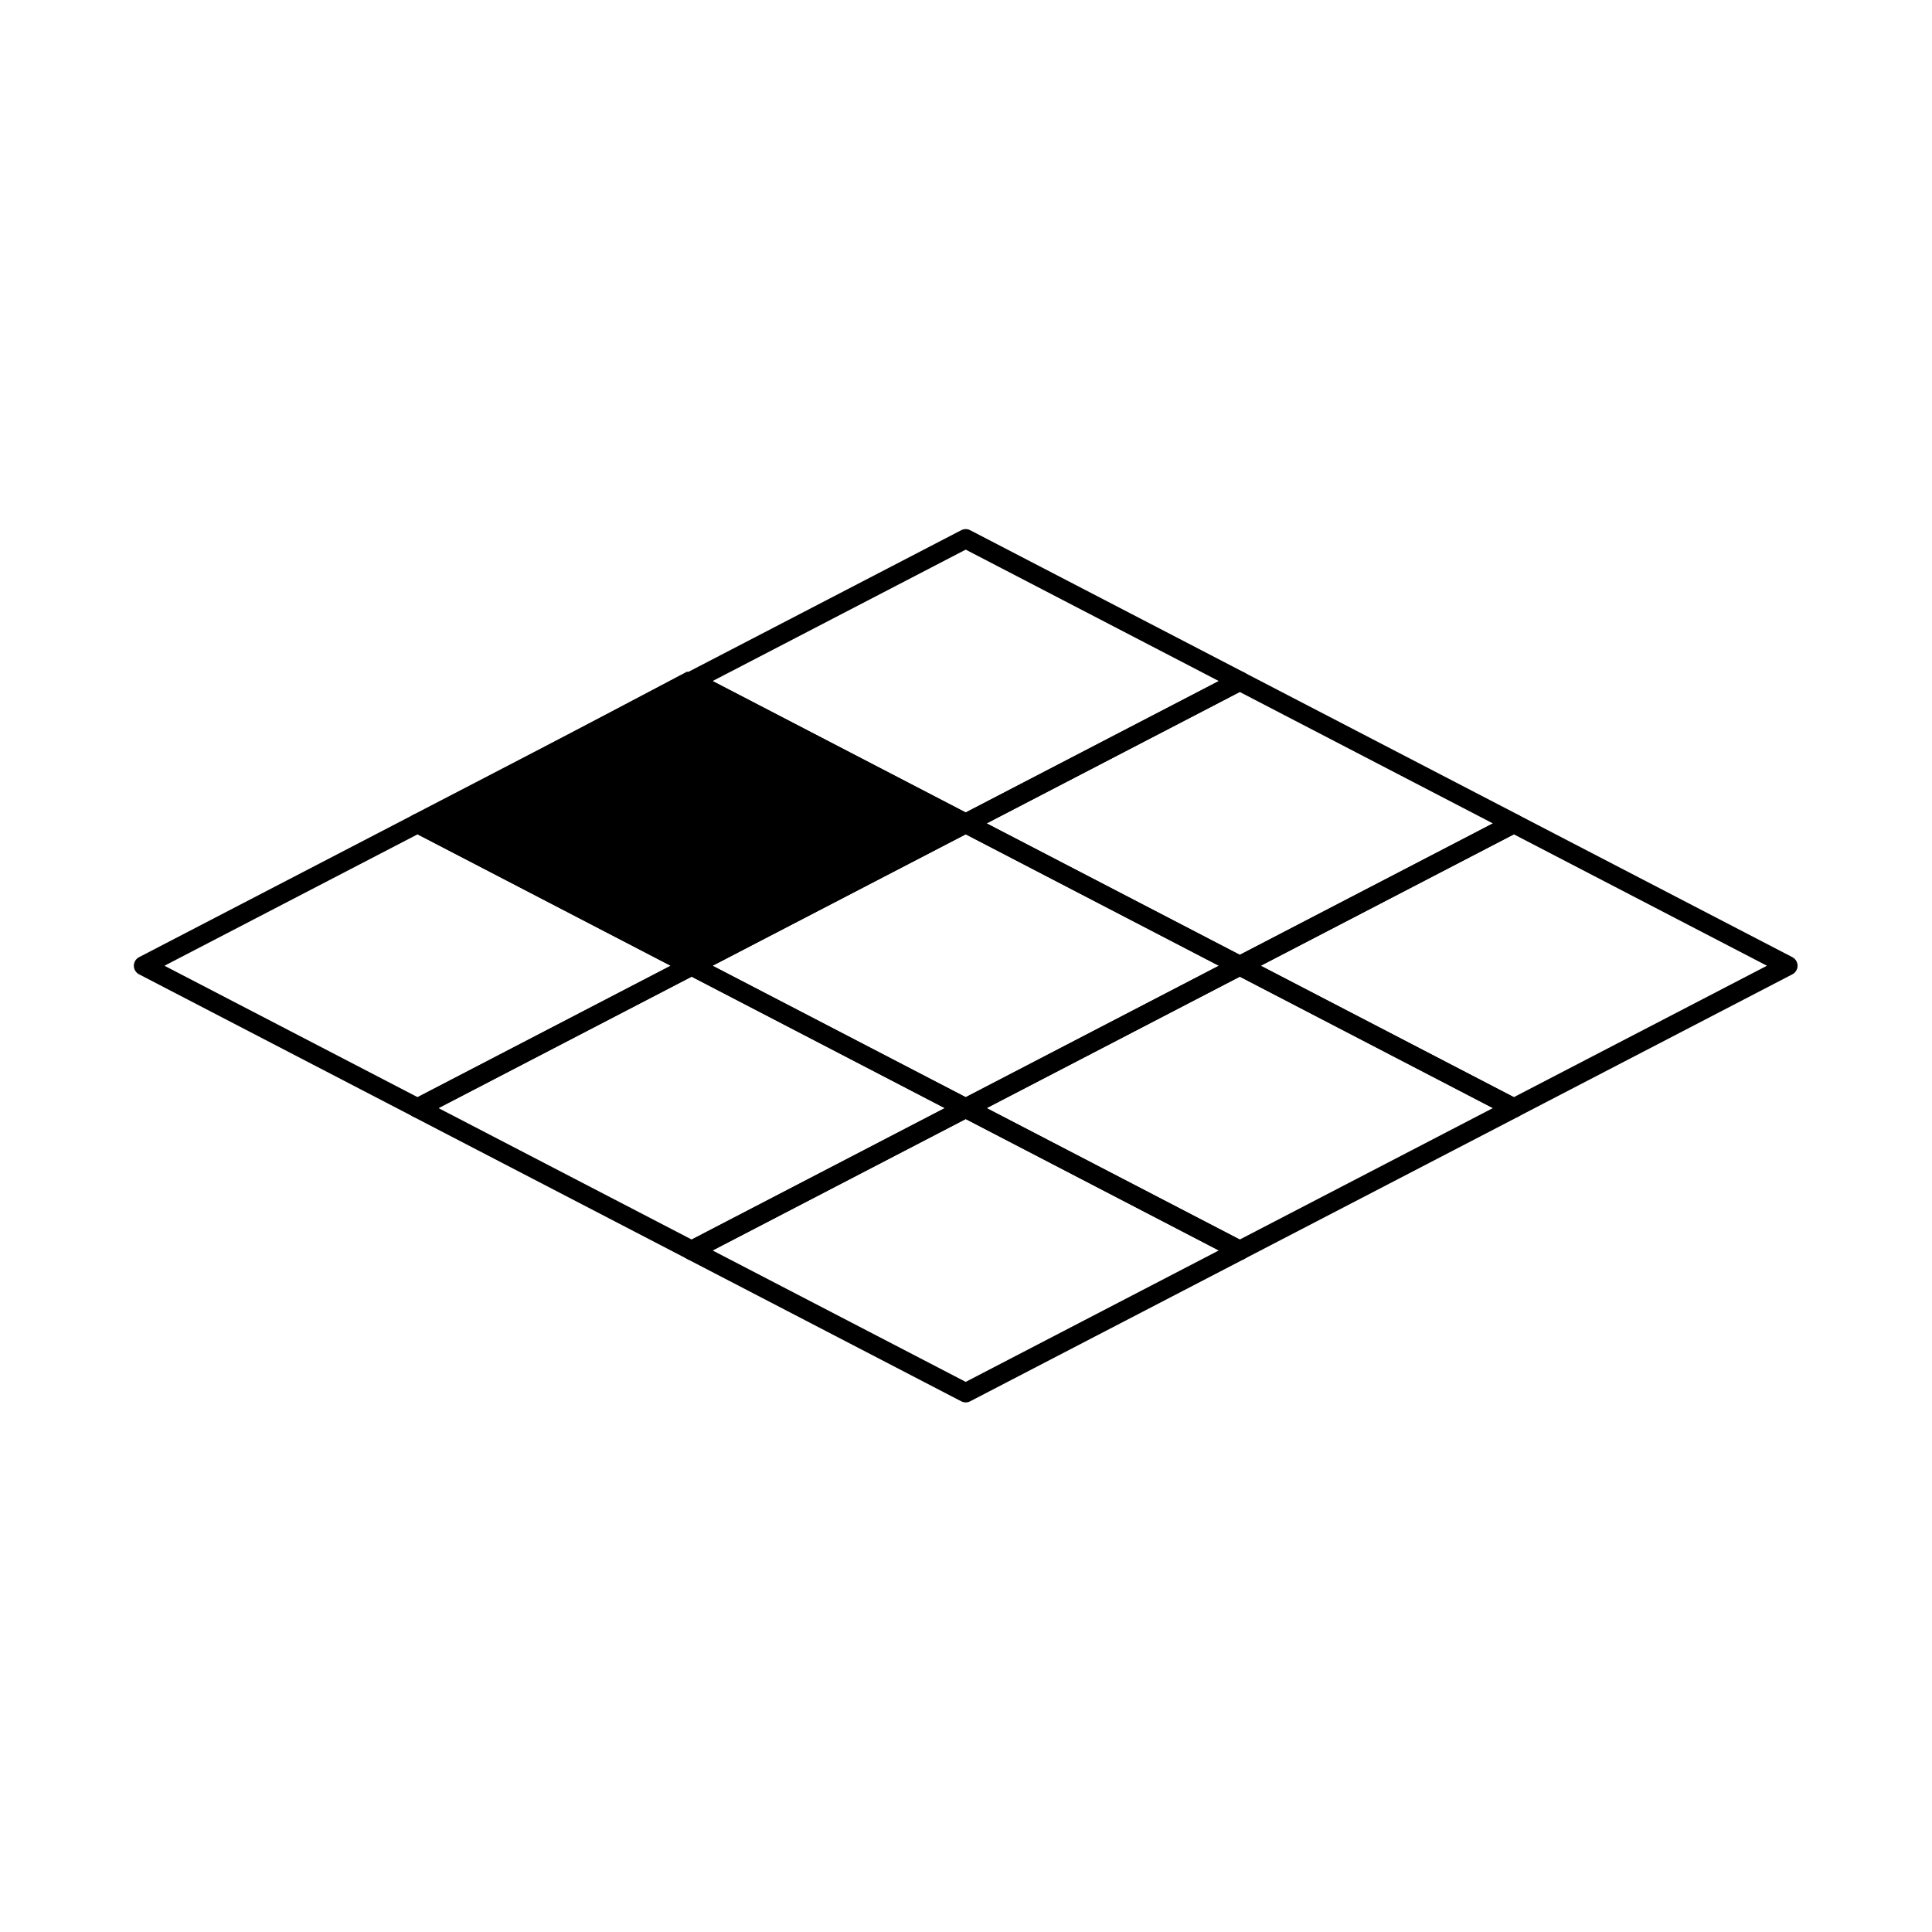 <svg xmlns="http://www.w3.org/2000/svg" xmlns:xlink="http://www.w3.org/1999/xlink" xmlns:serif="http://www.serif.com/" viewBox="0 0 100 100" version="1.1" xml:space="preserve" style="" x="0px" y="0px" fill-rule="evenodd" clip-rule="evenodd" stroke-linejoin="round" stroke-miterlimit="2"><g transform="matrix(1,0,0,1,5.314,0.411)"><g transform="matrix(0.99,0,0,0.514,-8.568,29.526)"><path d="M54.009,23.818C53.863,23.672 53.69,23.672 53.544,23.818L39.218,38.144C39.05,38.312 38.945,38.644 38.945,39.007C38.945,39.37 39.05,39.703 39.218,39.87L53.544,54.196C53.69,54.342 53.863,54.342 54.009,54.196L68.336,39.87C68.503,39.703 68.608,39.37 68.608,39.007C68.608,38.644 68.503,38.312 68.336,38.144L54.009,23.818ZM53.777,25.776L67.007,39.007C67.007,39.007 53.777,52.238 53.777,52.238C53.777,52.238 40.546,39.007 40.546,39.007L53.777,25.776Z"></path></g><g transform="matrix(0.99,0,0,0.514,5.619,22.158)"><path d="M54.009,23.818C53.863,23.672 53.69,23.672 53.544,23.818L39.218,38.144C39.05,38.312 38.945,38.644 38.945,39.007C38.945,39.37 39.05,39.703 39.218,39.87L53.544,54.196C53.69,54.342 53.863,54.342 54.009,54.196L68.336,39.87C68.503,39.703 68.608,39.37 68.608,39.007C68.608,38.644 68.503,38.312 68.336,38.144L54.009,23.818ZM53.777,25.776L67.007,39.007C67.007,39.007 53.777,52.238 53.777,52.238C53.777,52.238 40.546,39.007 40.546,39.007L53.777,25.776Z"></path></g><g transform="matrix(0.99,0,0,0.514,5.619,36.895)"><path d="M54.009,23.818C53.863,23.672 53.69,23.672 53.544,23.818L39.218,38.144C39.05,38.312 38.945,38.644 38.945,39.007C38.945,39.37 39.05,39.703 39.218,39.87L53.544,54.196C53.69,54.342 53.863,54.342 54.009,54.196L68.336,39.87C68.503,39.703 68.608,39.37 68.608,39.007C68.608,38.644 68.503,38.312 68.336,38.144L54.009,23.818ZM53.777,25.776L67.007,39.007C67.007,39.007 53.777,52.238 53.777,52.238C53.777,52.238 40.546,39.007 40.546,39.007L53.777,25.776Z"></path></g><g transform="matrix(0.99,0,0,0.514,-8.568,44.264)"><path d="M54.009,23.818C53.863,23.672 53.69,23.672 53.544,23.818L39.218,38.144C39.05,38.312 38.945,38.644 38.945,39.007C38.945,39.37 39.05,39.703 39.218,39.87L53.544,54.196C53.69,54.342 53.863,54.342 54.009,54.196L68.336,39.87C68.503,39.703 68.608,39.37 68.608,39.007C68.608,38.644 68.503,38.312 68.336,38.144L54.009,23.818ZM53.777,25.776L67.007,39.007C67.007,39.007 53.777,52.238 53.777,52.238C53.777,52.238 40.546,39.007 40.546,39.007L53.777,25.776Z"></path></g><g transform="matrix(0.99,0,0,0.514,-22.755,36.895)"><path d="M54.009,23.818C53.863,23.672 53.69,23.672 53.544,23.818L39.218,38.144C39.05,38.312 38.945,38.644 38.945,39.007C38.945,39.37 39.05,39.703 39.218,39.87L53.544,54.196C53.69,54.342 53.863,54.342 54.009,54.196L68.336,39.87C68.503,39.703 68.608,39.37 68.608,39.007C68.608,38.644 68.503,38.312 68.336,38.144L54.009,23.818ZM53.777,25.776L67.007,39.007C67.007,39.007 53.777,52.238 53.777,52.238C53.777,52.238 40.546,39.007 40.546,39.007L53.777,25.776Z"></path></g><g transform="matrix(0.99,0,0,0.514,-36.942,29.526)"><path d="M54.009,23.818C53.863,23.672 53.69,23.672 53.544,23.818L39.218,38.144C39.05,38.312 38.945,38.644 38.945,39.007C38.945,39.37 39.05,39.703 39.218,39.87L53.544,54.196C53.69,54.342 53.863,54.342 54.009,54.196L68.336,39.87C68.503,39.703 68.608,39.37 68.608,39.007C68.608,38.644 68.503,38.312 68.336,38.144L54.009,23.818ZM53.777,25.776L67.007,39.007C67.007,39.007 53.777,52.238 53.777,52.238C53.777,52.238 40.546,39.007 40.546,39.007L53.777,25.776Z"></path></g><g transform="matrix(0.99,0,0,0.514,19.806,29.526)"><path d="M54.009,23.818C53.863,23.672 53.69,23.672 53.544,23.818L39.218,38.144C39.05,38.312 38.945,38.644 38.945,39.007C38.945,39.37 39.05,39.703 39.218,39.87L53.544,54.196C53.69,54.342 53.863,54.342 54.009,54.196L68.336,39.87C68.503,39.703 68.608,39.37 68.608,39.007C68.608,38.644 68.503,38.312 68.336,38.144L54.009,23.818ZM53.777,25.776L67.007,39.007C67.007,39.007 53.777,52.238 53.777,52.238C53.777,52.238 40.546,39.007 40.546,39.007L53.777,25.776Z"></path></g><g transform="matrix(0.99,0,0,0.514,-8.568,14.789)"><path d="M54.009,23.818C53.863,23.672 53.69,23.672 53.544,23.818L39.218,38.144C39.05,38.312 38.945,38.644 38.945,39.007C38.945,39.37 39.05,39.703 39.218,39.87L53.544,54.196C53.69,54.342 53.863,54.342 54.009,54.196L68.336,39.87C68.503,39.703 68.608,39.37 68.608,39.007C68.608,38.644 68.503,38.312 68.336,38.144L54.009,23.818ZM53.777,25.776L67.007,39.007C67.007,39.007 53.777,52.238 53.777,52.238C53.777,52.238 40.546,39.007 40.546,39.007L53.777,25.776Z"></path></g><g transform="matrix(0.99,0,0,0.514,-22.755,22.158)"><path d="M54.009,23.818C53.863,23.672 53.69,23.672 53.544,23.818L39.218,38.144C39.05,38.312 38.945,38.644 38.945,39.007C38.945,39.37 39.05,39.703 39.218,39.87L53.544,54.196C53.69,54.342 53.863,54.342 54.009,54.196L68.336,39.87C68.503,39.703 68.608,39.37 68.608,39.007C68.608,38.644 68.503,38.312 68.336,38.144L54.009,23.818ZM53.777,25.776L67.007,39.007C67.007,39.007 53.777,52.238 53.777,52.238C53.777,52.238 40.546,39.007 40.546,39.007L53.777,25.776Z"></path></g></g><g transform="matrix(1,0,0,1,-14.687,-15.237)"><path d="M50.25,50L64.687,57.619L50.25,65.237L35.813,57.619L50.25,50Z"></path></g><g transform="matrix(1,0,0,1,-14.352,-15.051)"><path d="M50.25,50L64.687,57.619L50.25,65.237L35.813,57.619L50.25,50Z"></path></g></svg>